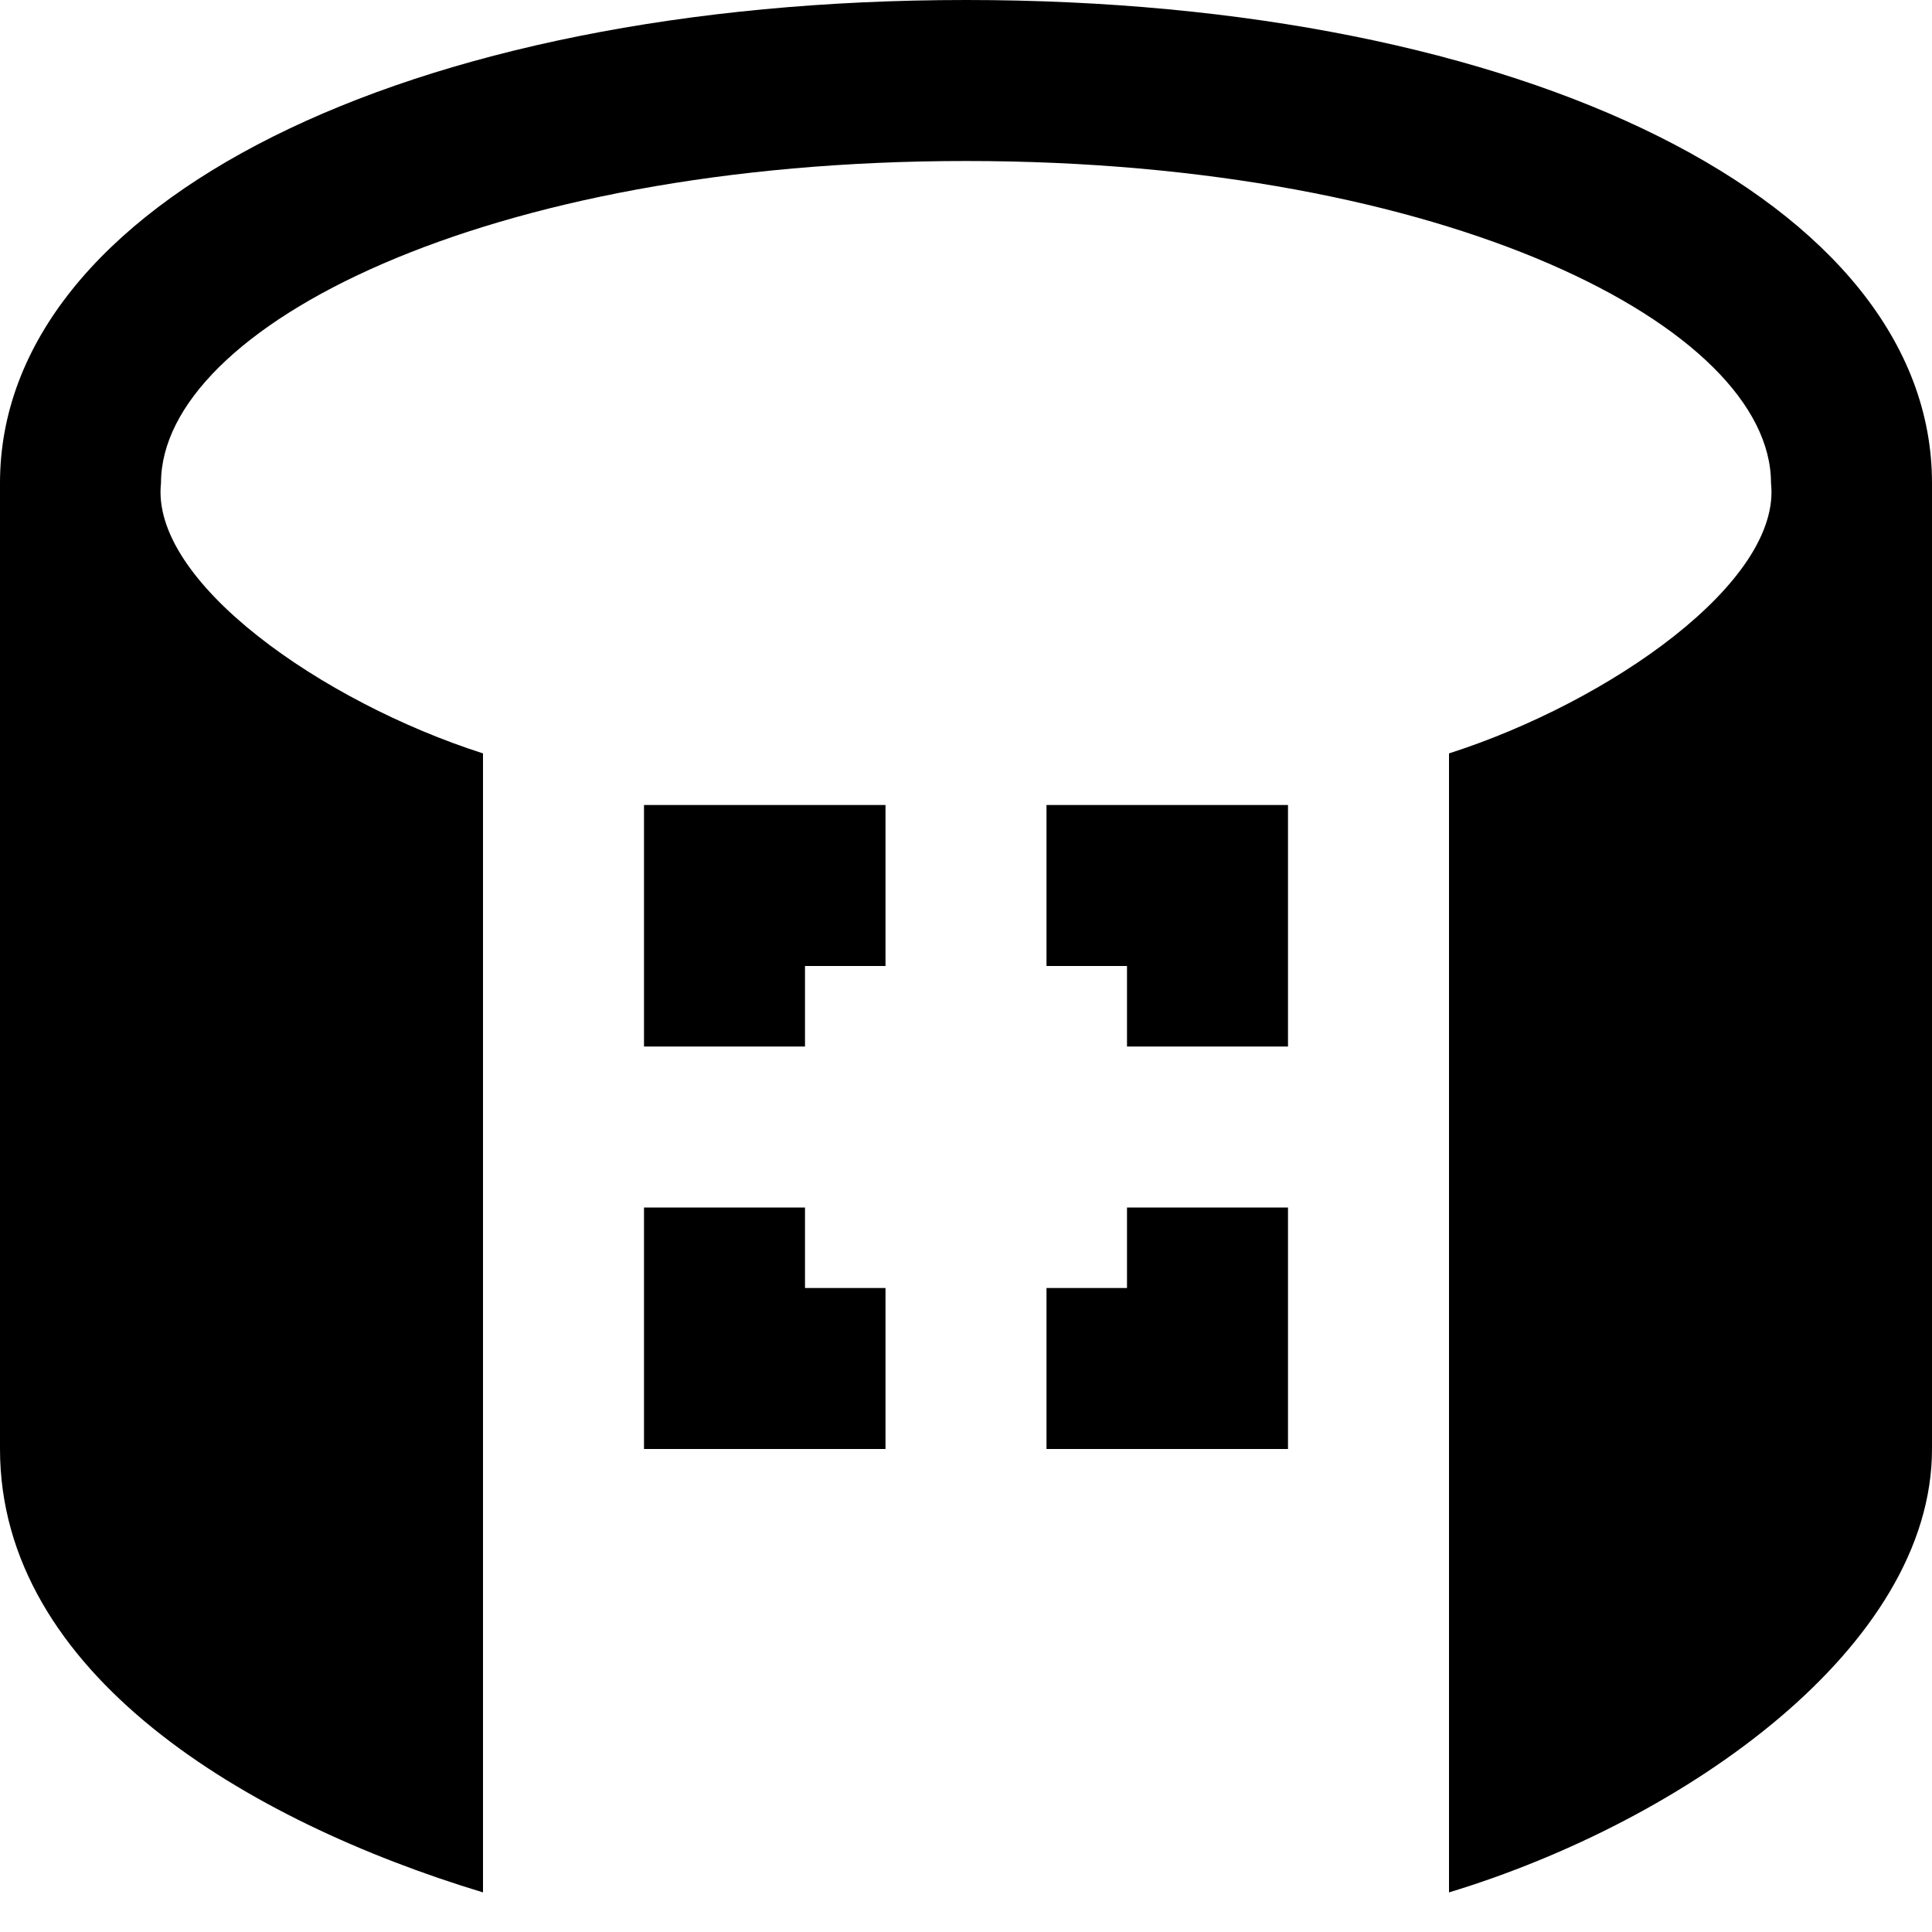 <svg id="Layer_1" viewBox="0 0 24 24" xmlns="http://www.w3.org/2000/svg" data-name="Layer 1"><path d="m12 0c-6.953 0-12 2.523-12 6v12c0 2.792 3.063 4.619 6 5.508v-14.149c-1.991-.637-4.135-2.131-4-3.359 0-1.932 4.019-4 10-4s10 2.068 10 4c.136 1.227-2.01 2.722-4 3.359v14.149c2.938-.891 6-3.05 6-5.508v-12c0-3.477-5.047-6-12-6zm-4 10h3v2h-1v1h-2zm2 6h1v2h-3v-3h2zm4-1h2v3h-3v-2h1zm-1-5h3v3h-2v-1h-1z"/></svg>